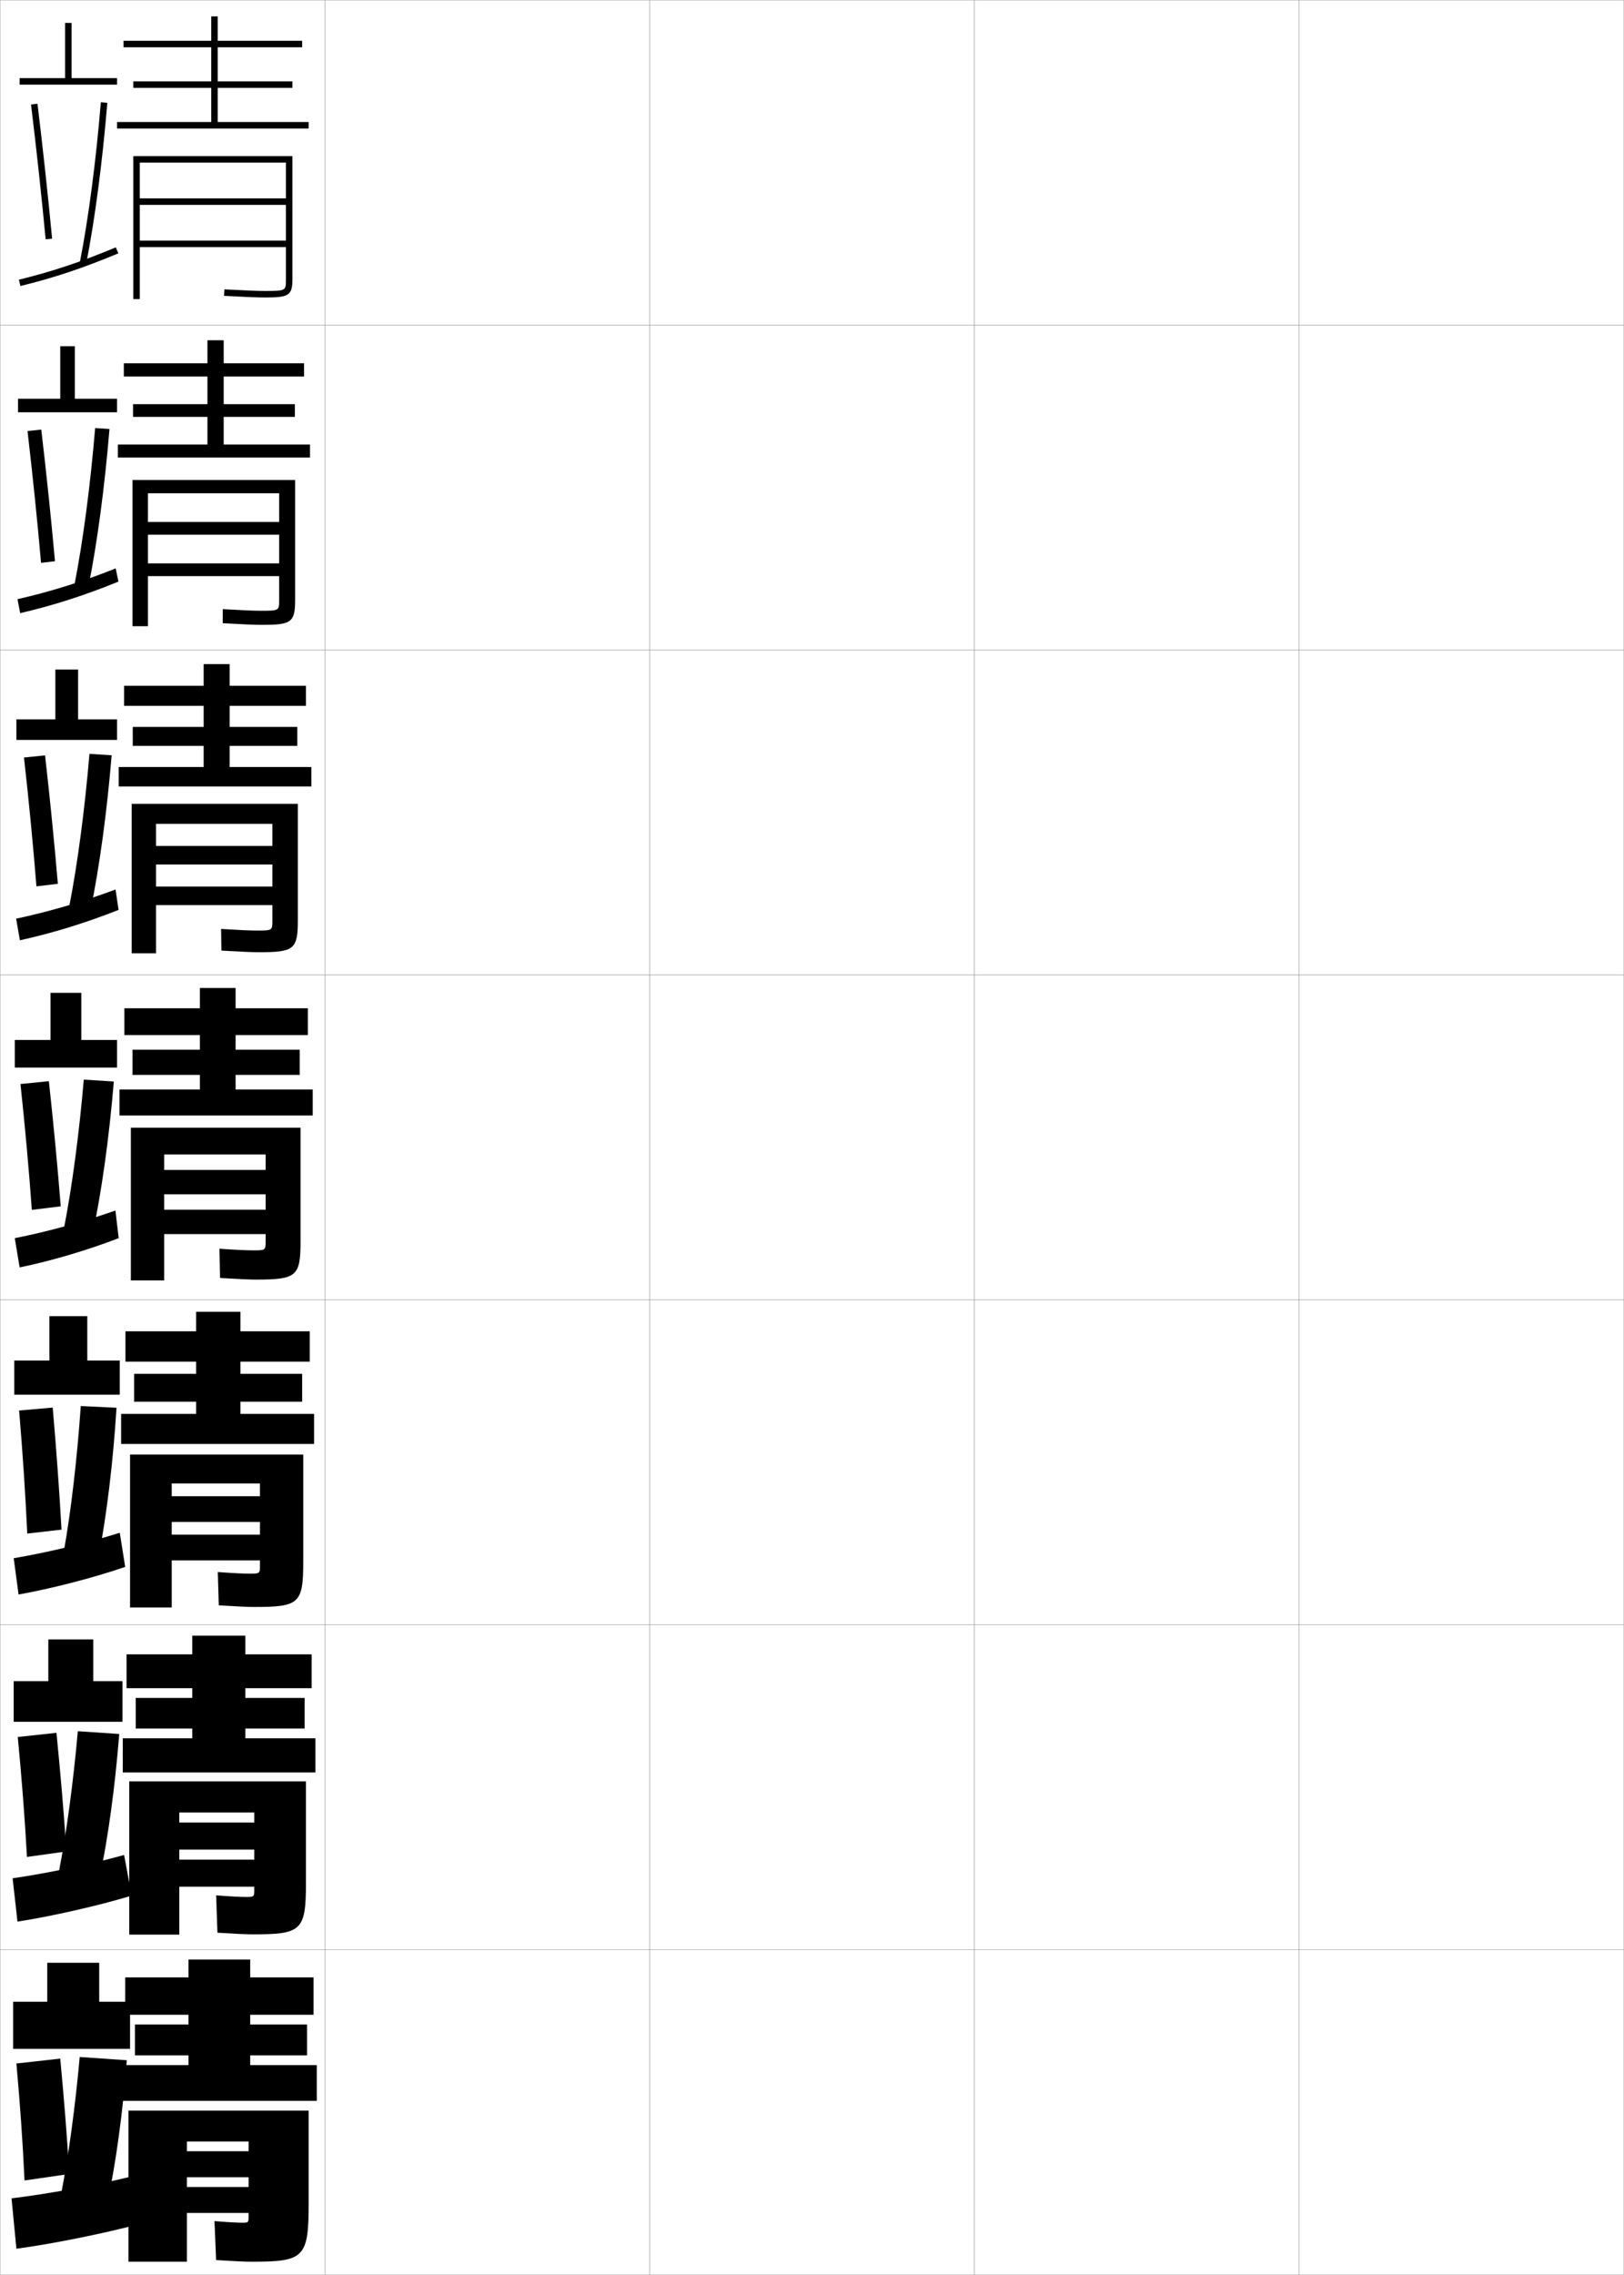 <?xml version="1.0" encoding="utf-8"?>
<!-- Generator: Adobe Illustrator 11 Build 225, SVG Export Plug-In . SVG Version: 6.0.0 Build 78)  -->
<!DOCTYPE svg PUBLIC "-//W3C//DTD SVG 1.0//EN"    "http://www.w3.org/TR/2001/REC-SVG-20010904/DTD/svg10.dtd">
<svg  xmlns="http://www.w3.org/2000/svg" xmlns:xlink="http://www.w3.org/1999/xlink" xmlns:a="http://ns.adobe.com/AdobeSVGViewerExtensions/3.0/"
	 width="500.1" height="700.1" viewBox="0 0 500.1 700.1"
	 overflow="visible" enable-background="new 0 0 500.1 700.1" xml:space="preserve">
		<g id="glyphs">
			<g>
				<rect x="0.05" y="0.05" fill="none" stroke="#999999" stroke-width="0.1" width="100" height="100"/> 
				<rect x="0.05" y="100.05" fill="none" stroke="#999999" stroke-width="0.1" width="100" height="100"/> 
				<rect x="0.05" y="200.05" fill="none" stroke="#999999" stroke-width="0.1" width="100" height="100"/> 
				<rect x="0.05" y="300.05" fill="none" stroke="#999999" stroke-width="0.1" width="100" height="100"/> 
				<rect x="0.05" y="400.05" fill="none" stroke="#999999" stroke-width="0.1" width="100" height="100"/> 
				<rect x="0.05" y="500.05" fill="none" stroke="#999999" stroke-width="0.1" width="100" height="100"/> 
				<rect x="0.05" y="600.05" fill="none" stroke="#999999" stroke-width="0.1" width="100" height="100"/> 
				<rect x="100.05" y="0.05" fill="none" stroke="#999999" stroke-width="0.1" width="100" height="100"/> 
				<rect x="100.05" y="100.05" fill="none" stroke="#999999" stroke-width="0.1" width="100" height="100"/> 
				<rect x="100.05" y="200.05" fill="none" stroke="#999999" stroke-width="0.1" width="100" height="100"/> 
				<rect x="100.05" y="300.05" fill="none" stroke="#999999" stroke-width="0.1" width="100" height="100"/> 
				<rect x="100.05" y="400.05" fill="none" stroke="#999999" stroke-width="0.1" width="100" height="100"/> 
				<rect x="100.05" y="500.05" fill="none" stroke="#999999" stroke-width="0.1" width="100" height="100"/> 
				<rect x="100.05" y="600.05" fill="none" stroke="#999999" stroke-width="0.1" width="100" height="100"/> 
				<rect x="200.05" y="0.05" fill="none" stroke="#999999" stroke-width="0.1" width="100" height="100"/> 
				<rect x="200.05" y="100.05" fill="none" stroke="#999999" stroke-width="0.1" width="100" height="100"/> 
				<rect x="200.05" y="200.05" fill="none" stroke="#999999" stroke-width="0.1" width="100" height="100"/> 
				<rect x="200.05" y="300.05" fill="none" stroke="#999999" stroke-width="0.1" width="100" height="100"/> 
				<rect x="200.05" y="400.05" fill="none" stroke="#999999" stroke-width="0.1" width="100" height="100"/> 
				<rect x="200.05" y="500.05" fill="none" stroke="#999999" stroke-width="0.1" width="100" height="100"/> 
				<rect x="200.05" y="600.05" fill="none" stroke="#999999" stroke-width="0.1" width="100" height="100"/> 
				<rect x="300.05" y="0.05" fill="none" stroke="#999999" stroke-width="0.1" width="100" height="100"/> 
				<rect x="300.05" y="100.05" fill="none" stroke="#999999" stroke-width="0.1" width="100" height="100"/> 
				<rect x="300.05" y="200.05" fill="none" stroke="#999999" stroke-width="0.1" width="100" height="100"/> 
				<rect x="300.05" y="300.05" fill="none" stroke="#999999" stroke-width="0.1" width="100" height="100"/> 
				<rect x="300.05" y="400.05" fill="none" stroke="#999999" stroke-width="0.1" width="100" height="100"/> 
				<rect x="300.05" y="500.05" fill="none" stroke="#999999" stroke-width="0.1" width="100" height="100"/> 
				<rect x="300.05" y="600.05" fill="none" stroke="#999999" stroke-width="0.1" width="100" height="100"/> 
				<rect x="400.05" y="0.05" fill="none" stroke="#999999" stroke-width="0.1" width="100" height="100"/> 
				<rect x="400.05" y="100.05" fill="none" stroke="#999999" stroke-width="0.1" width="100" height="100"/> 
				<rect x="400.05" y="200.05" fill="none" stroke="#999999" stroke-width="0.1" width="100" height="100"/> 
				<rect x="400.05" y="300.05" fill="none" stroke="#999999" stroke-width="0.1" width="100" height="100"/> 
				<rect x="400.05" y="400.05" fill="none" stroke="#999999" stroke-width="0.1" width="100" height="100"/> 
				<rect x="400.05" y="500.05" fill="none" stroke="#999999" stroke-width="0.1" width="100" height="100"/> 
				<rect x="400.05" y="600.05" fill="none" stroke="#999999" stroke-width="0.1" width="100" height="100"/> 
			</g>
			<g>
				<g>
					<polygon points="22.05,24.05 22.05,7.05 20.05,7.05 20.05,24.05 
						6.05,24.05 6.05,26.05 36.05,26.05 36.05,24.05 "/>
					<path d="M9.557,32.17c1.72,14.188,3.275,28.53,4.498,41.474l1.99-0.188
						c-1.224-12.962-2.781-27.321-4.502-41.526L9.557,32.17z"/>
					<path d="M24.568,80.857l1.963,0.385c2.702-13.79,5.017-31.408,6.516-49.61
						l-1.994-0.164C29.561,49.598,27.257,67.139,24.568,80.857z"/>
					<path d="M5.812,86.078l0.477,1.943c10.383-2.543,19.117-5.454,30.146-10.049
						l-0.77-1.846C24.737,80.679,16.089,83.562,5.812,86.078z"/>
				</g>
				<g>
					<polygon points="18.549,106.549 18.549,122.716 5.549,122.716 5.549,126.883 
						36.049,126.883 36.049,122.716 23.05,122.716 23.05,106.549 "/>
					<path d="M8.472,132.649c1.618,13.843,3.063,27.927,4.165,40.562l4.292-0.489
						c-1.133-12.672-2.59-26.643-4.219-40.522L8.472,132.649z"/>
					<path d="M22.948,179.889l4.252,0.821c2.725-13.539,5.042-30.825,6.513-48.676
						l-4.411-0.304C27.829,149.38,25.565,166.532,22.948,179.889z"/>
					<path d="M5.391,184.402l0.818,4.296c10.1-2.344,19.626-5.374,30.264-9.699
						l-0.846-4.064C25.005,179.137,15.575,182.069,5.391,184.402z"/>
				</g>
				<g>
					<polygon points="17.05,206.05 17.05,221.383 5.05,221.383 5.05,227.717 
						36.05,227.717 36.05,221.383 24.05,221.383 24.05,206.05 "/>
					<path d="M7.388,233.13c1.516,13.498,2.85,27.324,3.832,39.649l6.593-0.792
						c-1.042-12.383-2.398-25.962-3.935-39.517L7.388,233.13z"/>
					<path d="M21.329,278.921l6.542,1.257c2.747-13.287,5.067-30.241,6.51-47.74
						l-6.829-0.443C26.099,249.163,23.874,265.924,21.329,278.921z"/>
					<path d="M4.97,282.726l1.159,6.648c9.818-2.145,20.135-5.292,30.382-9.35
						l-0.923-6.282C25.274,277.597,15.062,280.576,4.97,282.726z"/>
				</g>
				<g>
					<polygon points="15.55,305.55 15.55,320.05 4.55,320.05 4.55,328.55 
						36.05,328.55 36.05,320.05 25.05,320.05 25.05,305.55 "/>
					<path d="M6.304,333.609c1.414,13.152,2.638,26.721,3.498,38.737l8.896-1.094
						c-0.952-12.094-2.207-25.283-3.651-38.513L6.304,333.609z"/>
					<path d="M25.802,332.259c-1.434,16.687-3.62,33.059-6.093,45.694l8.831,1.693
						c2.769-13.035,5.092-29.658,6.508-46.806L25.802,332.259z"/>
					<path d="M4.55,381.05l1.5,9c9.535-1.945,20.645-5.211,30.5-9l-1-8.5
						C25.543,376.056,14.548,379.082,4.55,381.05z"/>
				</g>
			</g>
			<g>
				<polygon points="15.217,405.05 15.217,418.716 4.383,418.716 4.383,429.216 
					36.883,429.216 36.883,418.716 26.883,418.716 26.883,405.05 "/>
				<path d="M5.886,434.089c1.089,12.827,1.969,26.155,2.504,37.876l10.553-1.213
					c-0.655-11.818-1.586-24.635-2.712-37.561L5.886,434.089z"/>
				<path d="M19.688,477.274l10.656,1.943c2.496-12.828,4.478-29.157,5.538-45.975
					l-11.008-0.529C23.743,448.94,21.875,464.959,19.688,477.274z"/>
				<path d="M4.217,479.55l1.5,11.166c9.811-1.746,22.768-5.037,32.833-8.5l-1.667-10.5
					C26.834,474.874,14.496,477.804,4.217,479.55z"/>
			</g>
			<g>
				<polygon points="14.883,504.55 14.883,517.383 4.216,517.383 4.216,529.883 
					37.716,529.883 37.716,517.383 28.717,517.383 28.717,504.55 "/>
				<path d="M5.468,534.569c1.212,12.461,2.213,25.515,2.833,36.913l12.165-1.698
					c-0.771-11.515-1.824-23.925-3.083-36.504L5.468,534.569z"/>
				<path d="M18.136,576.018l12.41,2.564c2.671-12.53,4.881-28.489,6.169-44.936
					l-12.749-0.86C22.573,548.511,20.465,564.104,18.136,576.018z"/>
				<path d="M3.883,578.05l1.5,13.333c10.087-1.547,24.891-4.863,35.167-8l-2.333-12.5
					C28.125,573.691,14.444,576.524,3.883,578.05z"/>
			</g>
			<g>
				<polygon points="30.55,616.05 30.55,604.05 14.55,604.05 14.55,616.05 
					4.05,616.05 4.05,630.55 40.05,630.55 40.05,616.05 "/>
				<path d="M5.05,635.05c1.11,12.115,2.001,24.911,2.5,36l13.8-2
					c-0.682-11.226-1.633-23.245-2.8-35.5L5.05,635.05z"/>
				<path d="M18.85,675.05l14.2,3c2.622-12.278,4.775-27.905,6-44l-14.5-1
					C23.176,648.294,21.106,663.497,18.85,675.05z"/>
				<path d="M39.55,670.05c-10.134,2.46-25.158,5.196-36,6.5l1.5,15.5
					c10.363-1.349,27.015-4.689,37.5-7.5L39.55,670.05z"/>
			</g>
			<g>
				<polygon points="67.05,37.55 67.05,27.05 90.05,27.05 90.05,25.05 
					67.05,25.05 67.05,14.55 93.05,14.55 93.05,12.55 67.05,12.55 
					67.05,5.05 65.05,5.05 65.05,12.55 38.05,12.55 38.05,14.55 
					65.05,14.55 65.05,25.05 41.05,25.05 41.05,27.05 65.05,27.05 
					65.05,37.55 36.05,37.55 36.05,39.55 95.05,39.55 95.05,37.55 "/>
				<path d="M88.05,86.01c0,3.474,0,3.54-6.5,3.54c-2.289,0-6.244-0.158-12.445-0.498
					l-0.109,1.996c6.238,0.343,10.229,0.502,12.555,0.502c7.107,0,8.5-0.443,8.5-5.54
					V48.05h-49v44h2v-42h45v11h-45v2h45v11h-45v2h45V86.01z"/>
			</g>
			<g>
				<g>
					<polygon points="68.883,136.799 68.883,128.299 90.799,128.299 90.799,124.383 
						68.883,124.383 68.883,115.883 93.633,115.883 93.633,111.8 68.883,111.8 
						68.883,104.716 63.883,104.716 63.883,111.8 38.133,111.8 38.133,115.883 
						63.883,115.883 63.883,124.383 40.966,124.383 40.966,128.299 63.883,128.299 
						63.883,136.799 36.299,136.799 36.299,140.8 95.466,140.8 95.466,136.799 "/>
					<path d="M80.633,192.3c8.918,0,10.25-0.629,10.25-7.617v-36.967H40.799v45h4.75
						v-40.917h40.417v8.833H45.55v3.917h40.417v8.833H45.55v3.916h40.417v7.384
						c0,3.232-0.009,3.283-5.667,3.283c-2.147,0-5.875-0.157-11.706-0.499
						l-0.005,4.331C74.825,192.153,78.433,192.3,80.633,192.3z"/>
				</g>
				<g>
					<polygon points="70.716,236.05 70.716,229.55 91.55,229.55 91.55,223.716 
						70.716,223.716 70.716,217.216 94.216,217.216 94.216,211.05 70.716,211.05 
						70.716,204.383 62.716,204.383 62.716,211.05 38.216,211.05 38.216,217.216 
						62.716,217.216 62.716,223.716 40.883,223.716 40.883,229.55 62.716,229.55 
						62.716,236.05 36.55,236.05 36.55,242.05 95.883,242.05 95.883,236.05 "/>
					<path d="M79.716,293.05c10.729,0,12-0.815,12-9.693v-35.974H40.55v46h7.5v-39.833
						h35.833v6.792H48.05v5.708h35.833v6.792H48.05v5.708h35.833v4.807
						c0,2.991-0.018,3.026-4.833,3.026c-2.007,0-5.507-0.155-10.966-0.499
						l0.099,6.665C74.417,292.915,77.642,293.05,79.716,293.05z"/>
				</g>
				<g>
					<polygon points="72.55,335.3 72.55,330.8 92.3,330.8 92.3,323.05 
						72.55,323.05 72.55,318.55 94.8,318.55 94.8,310.3 72.55,310.3 
						72.55,304.05 61.55,304.05 61.55,310.3 38.3,310.3 38.3,318.55 
						61.55,318.55 61.55,323.05 40.8,323.05 40.8,330.8 61.55,330.8 
						61.55,335.3 36.8,335.3 36.8,343.3 96.3,343.3 96.3,335.3 "/>
					<path d="M78.8,393.8c12.539,0,13.75-1.001,13.75-11.77v-34.98h-52.25v47h10.25v-38.75h31.25
						v4.75h-31.25v7.5h31.25v4.75h-31.25v7.5h31.25v2.23c0,2.75-0.026,2.77-4,2.77
						c-1.865,0-5.139-0.154-10.227-0.5l0.203,9
						C74.01,393.677,76.852,393.8,78.8,393.8z"/>
				</g>
				<g>
					<polygon points="74.05,435.134 74.05,431.384 93.05,431.384 93.05,422.8 
						74.05,422.8 74.05,419.05 95.383,419.05 95.383,409.716 74.05,409.716 
						74.05,403.716 60.383,403.716 60.383,409.716 38.633,409.716 38.633,419.05 
						60.383,419.05 60.383,422.8 41.3,422.8 41.3,431.384 60.383,431.384 
						60.383,435.134 37.3,435.134 37.3,444.384 96.717,444.384 96.717,435.134 "/>
					<path d="M78.383,494.55c13.726,0,15-1.07,15-13.846v-33.07H40.05v47.082
						h12.833v-38.166h27.167v3.916H52.883v7.918h27.167v3.916H52.883v7.916h27.167
						v1.57c0,2.488-0.034,2.514-3.333,2.514c-1.723,0-4.896-0.154-9.651-0.5
						l0.302,10.25C73.651,494.433,76.416,494.55,78.383,494.55z"/>
				</g>
				<g>
					<polygon points="75.55,534.967 75.55,531.967 93.8,531.967 93.8,522.55 
						75.55,522.55 75.55,519.55 95.967,519.55 95.967,509.133 75.55,509.133 
						75.55,503.383 59.216,503.383 59.216,509.133 38.966,509.133 38.966,519.55 
						59.216,519.55 59.216,522.55 41.8,522.55 41.8,531.967 59.216,531.967 
						59.216,534.967 37.8,534.967 37.8,545.467 97.133,545.467 97.133,534.967 "/>
					<path d="M77.966,595.3c14.912,0,16.25-1.141,16.25-15.923v-31.16H39.8v47.166
						h15.417v-37.583h23.083v3.083H55.217v8.334h23.083v3.083H55.217v8.333h23.083
						v0.91c0,2.225-0.042,2.257-2.667,2.257c-1.58,0-4.652-0.155-9.076-0.5
						l0.401,11.5C73.293,595.189,75.981,595.3,77.966,595.3z"/>
				</g>
			</g>
			<g>
				<polygon points="77.05,635.55 77.05,632.55 94.55,632.55 94.55,623.05 
					77.05,623.05 77.05,620.05 96.55,620.05 96.55,608.55 77.05,608.55 
					77.05,603.05 58.05,603.05 58.05,608.55 38.55,608.55 38.55,620.05 
					58.05,620.05 58.05,623.05 41.55,623.05 41.55,632.55 58.05,632.55 
					58.05,635.55 37.55,635.55 37.55,646.55 97.55,646.55 97.55,635.55 "/>
				<path d="M77.55,696.05c16.099,0,17.5-1.211,17.5-18v-28.5h-55.5v46.5h18v-37h19v3h-19v8h19v3h-19v8h19v1
					c0,1.961-0.05,2-2,2c-1.438,0-4.409-0.155-8.5-0.5l0.5,12
					C72.936,695.945,75.546,696.05,77.55,696.05z"/>
			</g>
		</g>
	</svg>
